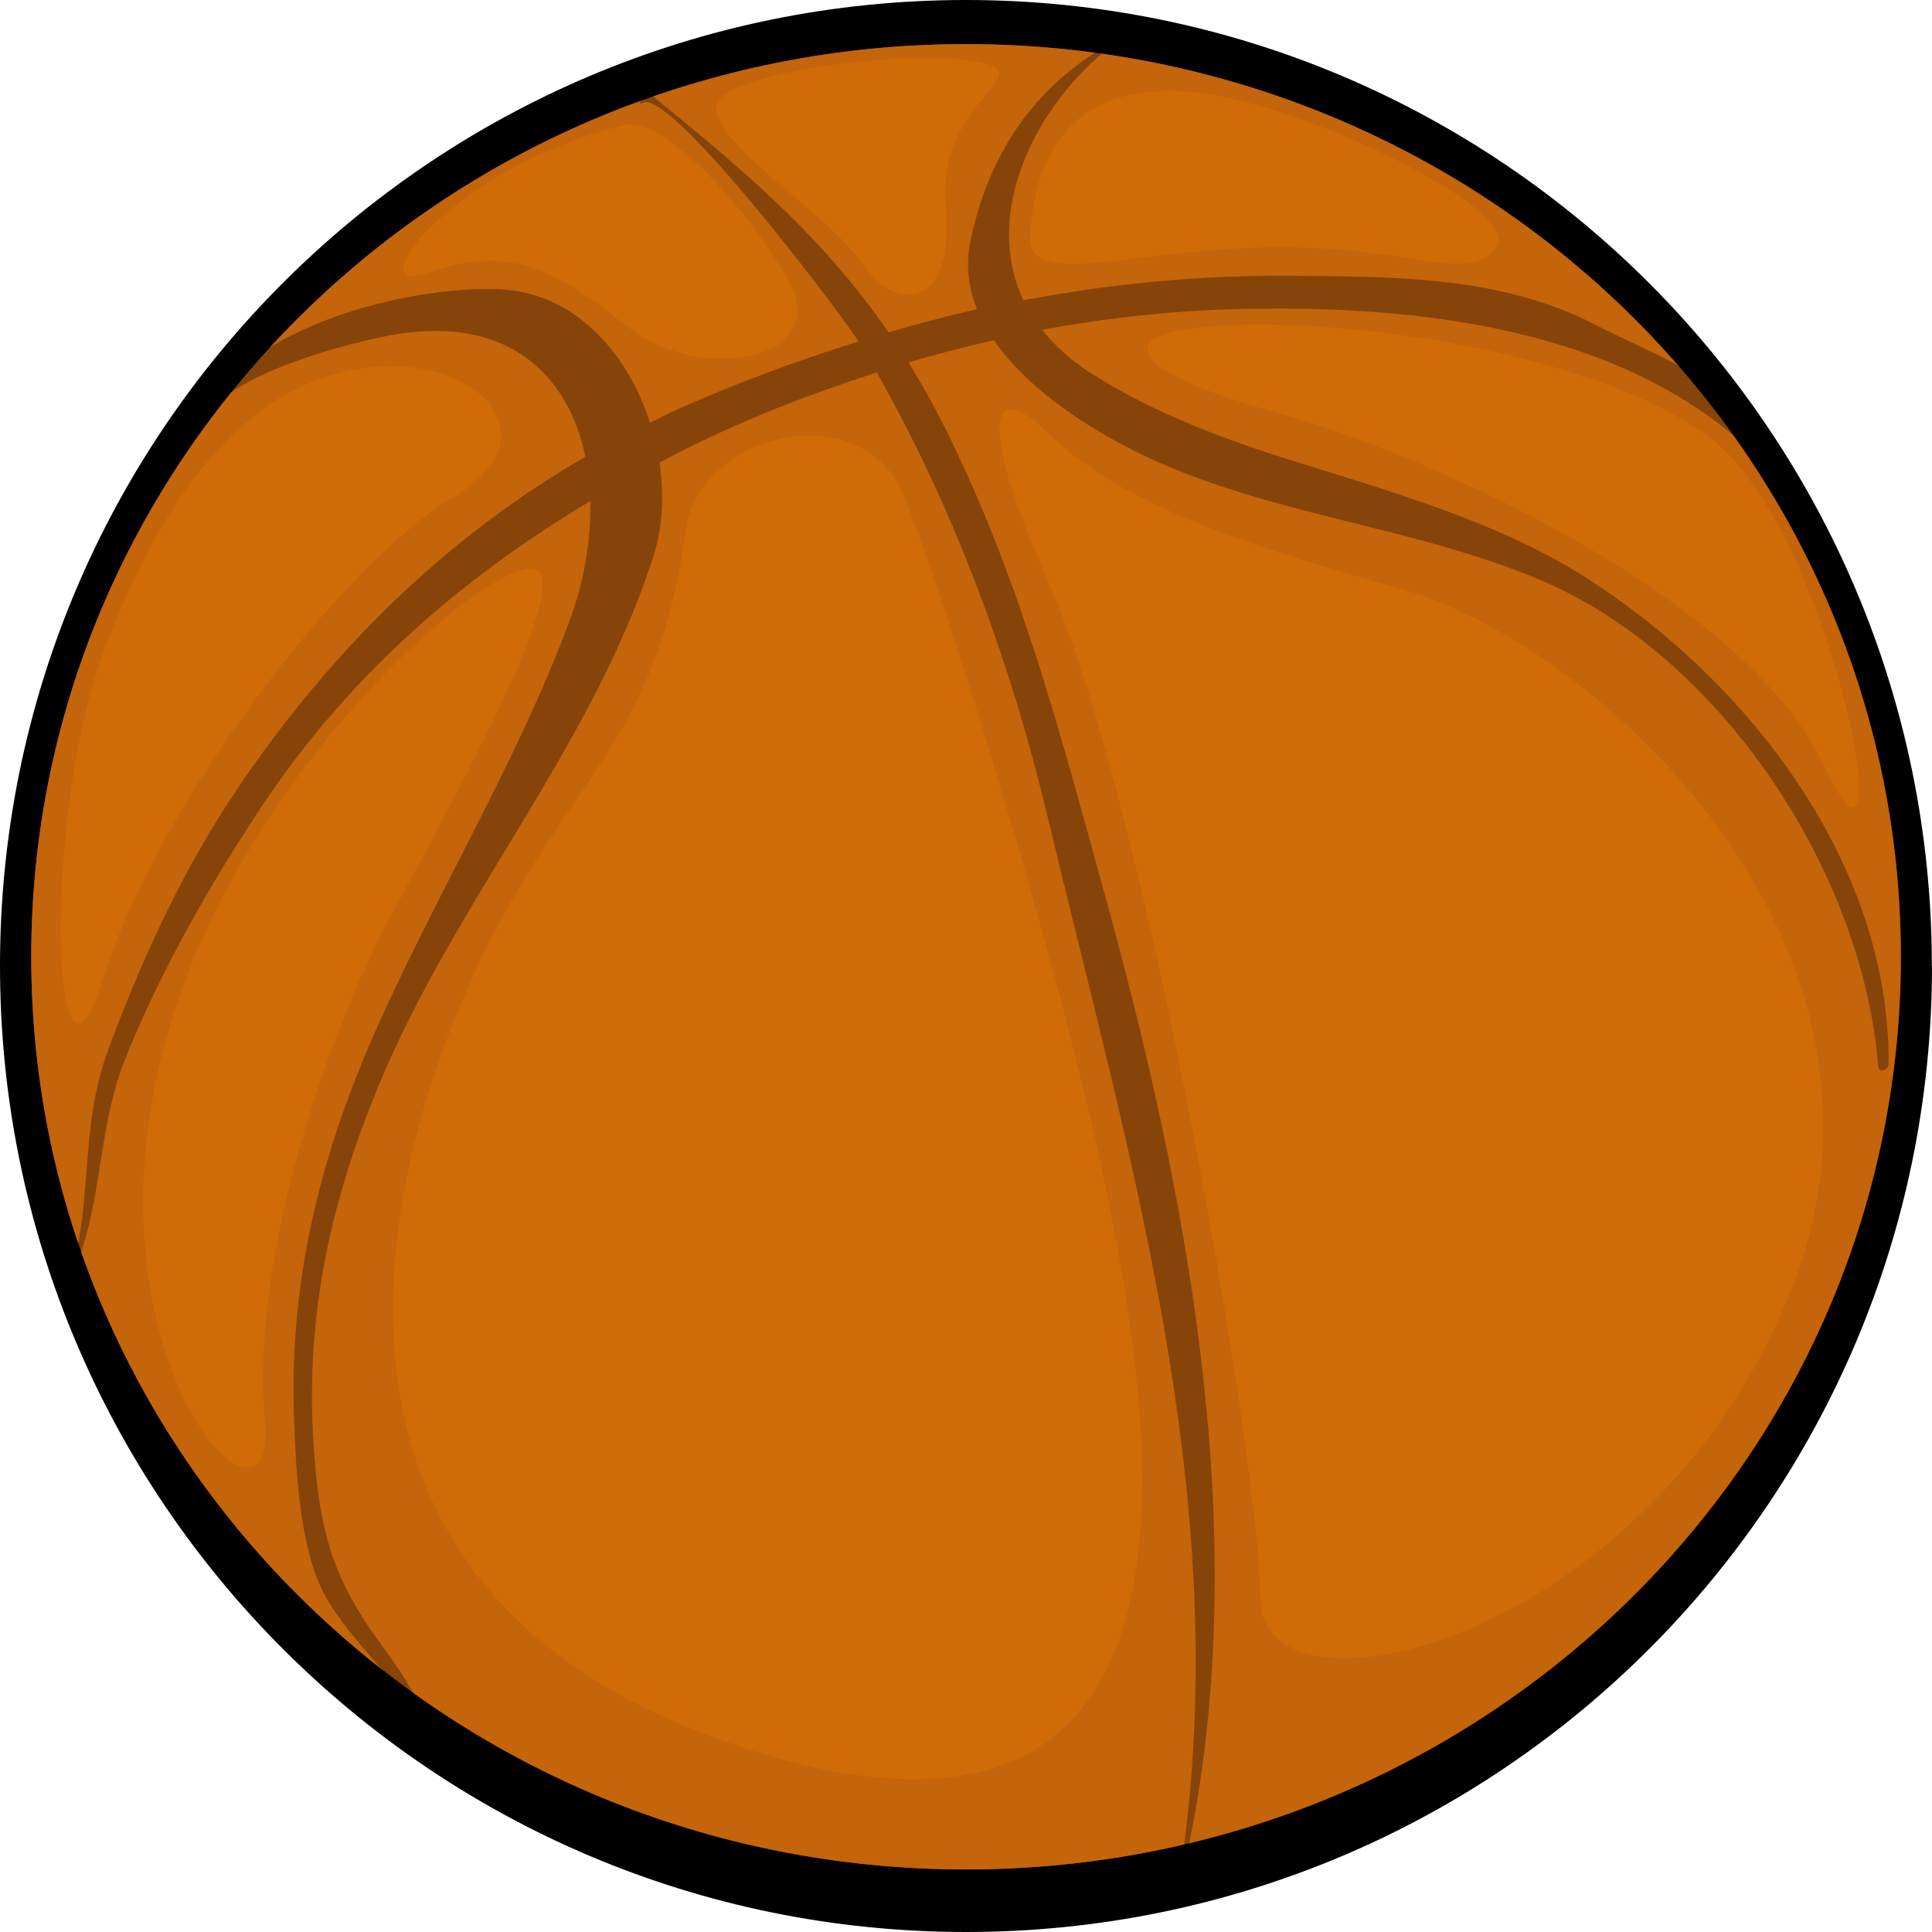 <svg width="24" height="24" viewBox="0 0 24 24" fill="none" xmlns="http://www.w3.org/2000/svg">
<g clip-path="url(#clip0_40_3042)">
<path d="M24 11.999C24 18.626 18.628 24 12.001 24C5.374 24 0 18.626 0 11.999C0 5.372 5.372 0 11.999 0C18.626 0 23.998 5.372 23.998 11.999H24Z" fill="black"/>
<path d="M23.612 11.885C23.612 18.147 18.413 23.223 11.999 23.223C5.585 23.223 0.388 18.147 0.388 11.885C0.388 5.622 5.585 0.548 11.999 0.548C18.413 0.548 23.612 5.624 23.612 11.887V11.885Z" fill="#D16B07"/>
<g style="mix-blend-mode:screen" opacity="0.7">
<path d="M11.831 0.731C11.831 0.731 0.177 1.832 1.579 15.494C1.579 15.494 -1.972 2.291 11.831 0.731Z" fill="#D16B07"/>
</g>
<path d="M19.711 7.182C18.598 6.468 17.218 6.092 15.968 5.695C15.129 5.43 14.266 5.098 13.526 4.619C13.283 4.461 13.095 4.284 12.946 4.097C13.766 3.946 14.598 3.855 15.431 3.838C17.588 3.79 20.186 4.062 21.828 5.676C21.905 5.751 22.015 5.611 21.972 5.533C21.552 4.757 20.557 4.414 19.8 4.026C18.637 3.428 17.315 3.437 16.04 3.426C14.898 3.417 13.796 3.525 12.713 3.73C12.204 2.651 12.851 1.316 13.798 0.576C13.813 0.565 13.805 0.533 13.785 0.546C12.838 1.079 12.288 1.914 12.059 2.973C11.992 3.283 12.029 3.572 12.137 3.842C11.768 3.924 11.401 4.023 11.037 4.129C10.243 2.973 9.298 2.157 8.071 1.165C8.058 1.154 8.036 1.161 8.025 1.174C8.001 1.202 7.98 1.232 7.956 1.26C7.943 1.277 7.96 1.299 7.978 1.284C8.273 1.048 10.286 3.674 10.666 4.241C9.909 4.479 9.16 4.755 8.414 5.085C8.297 5.137 8.187 5.197 8.075 5.251C7.794 4.375 7.126 3.622 6.183 3.592C5.048 3.555 3.128 4.047 2.515 5.115C2.496 5.147 2.539 5.167 2.561 5.141C3.005 4.621 4.153 4.31 4.757 4.183C6.256 3.868 7.054 4.619 7.272 5.674C5.523 6.685 4.097 8.099 2.949 9.798C2.272 10.802 1.769 11.898 1.348 13.03C1.018 13.917 1.133 14.734 0.943 15.586C0.934 15.625 0.984 15.619 0.995 15.591C1.281 14.767 1.225 13.96 1.571 13.114C2.011 12.036 2.597 11.004 3.24 10.034C4.31 8.418 5.713 7.192 7.333 6.224C7.343 6.707 7.257 7.221 7.076 7.712C6.412 9.499 5.37 11.184 4.608 12.937C3.957 14.441 3.596 15.955 3.652 17.597C3.676 18.247 3.717 19.239 4.039 19.821C4.321 20.337 4.785 20.712 5.093 21.213C5.13 21.273 5.21 21.195 5.186 21.142C5.055 20.861 4.882 20.635 4.701 20.384C4.153 19.625 3.982 19.066 3.905 18.089C3.777 16.462 4.069 15.032 4.688 13.522C5.633 11.216 7.352 9.289 8.118 6.908C8.232 6.552 8.252 6.148 8.193 5.747C8.314 5.684 8.431 5.62 8.554 5.559C9.307 5.188 10.092 4.882 10.892 4.627C11.865 6.347 12.556 8.23 13.013 10.144C14.023 14.359 15.28 18.512 14.711 22.906C14.704 22.952 14.762 22.949 14.771 22.911C15.565 19.019 14.747 14.814 13.707 11.05C13.175 9.125 12.698 7.296 11.824 5.488C11.652 5.13 11.473 4.804 11.285 4.502C11.636 4.401 11.99 4.306 12.348 4.226C12.741 4.804 13.429 5.253 13.973 5.54C15.569 6.383 17.47 6.502 19.131 7.203C21.396 8.159 23.146 10.86 23.331 13.244C23.338 13.334 23.459 13.293 23.461 13.218C23.478 10.743 21.739 8.483 19.72 7.188L19.711 7.182Z" fill="black"/>
<g style="mix-blend-mode:multiply" opacity="0.7">
<path d="M11.999 0.548C5.585 0.548 0.388 5.624 0.388 11.885C0.388 18.145 5.587 23.223 12.001 23.223C18.415 23.223 23.614 18.147 23.614 11.885C23.614 5.622 18.413 0.548 11.999 0.548ZM14.97 1.163C16.234 1.327 18.935 2.606 18.583 3.072C18.231 3.538 17.558 3.055 15.815 3.072C14.072 3.089 12.743 3.616 12.795 2.91C12.899 1.51 13.675 0.995 14.97 1.163ZM8.903 1.301C9 0.9 11.214 0.613 12.109 0.762C13.002 0.91 11.63 1.208 11.749 2.554C11.867 3.9 11.088 3.862 10.711 3.277C10.334 2.69 8.795 1.745 8.903 1.301ZM7.771 1.551C8.204 1.45 9.186 2.442 9.779 3.458C10.372 4.474 8.724 4.8 7.771 4.041C6.975 3.406 6.355 3.014 5.357 3.378C4.358 3.743 5.613 2.058 7.771 1.551ZM1.297 8.068C1.97 6.286 2.94 4.858 4.399 4.591C5.857 4.323 6.962 5.391 5.611 6.191C4.261 6.992 1.957 9.993 1.297 12.115C0.636 14.236 0.509 10.159 1.297 8.068ZM3.292 17.642C3.478 19.588 0.531 16.482 2.403 11.917C3.482 9.285 5.831 7.177 6.554 7.065C7.274 6.953 5.743 9.736 4.882 11.33C4.021 12.922 3.109 15.697 3.292 17.642ZM9.171 21.689C3.158 19.698 4.882 14.163 5.989 11.887C7.093 9.609 8.155 9.238 8.524 6.558C8.685 5.391 10.707 4.886 11.224 6.15C11.74 7.412 13.261 12.258 13.809 15.116C14.357 17.973 15.185 23.681 9.171 21.692V21.689ZM22.218 16.109C20.44 20.419 15.668 21.53 15.658 19.858C15.645 18.186 14.266 10.029 13.008 7.195C12.182 5.331 12.254 4.638 13.008 5.37C13.764 6.101 14.879 6.614 17.371 7.305C19.862 7.995 23.996 11.798 22.218 16.109ZM22.649 9.494C21.694 7.471 17.899 5.695 15.85 5.124C13.8 4.552 13.764 4.058 15.5 4.032C17.522 4 20.607 4.64 21.547 5.721C22.932 7.311 23.603 11.518 22.649 9.494Z" fill="#BF610D"/>
</g>
</g>
<defs>
<clipPath id="clip0_40_3042">
<rect width="24" height="24" fill="white"/>
</clipPath>
</defs>
</svg>
